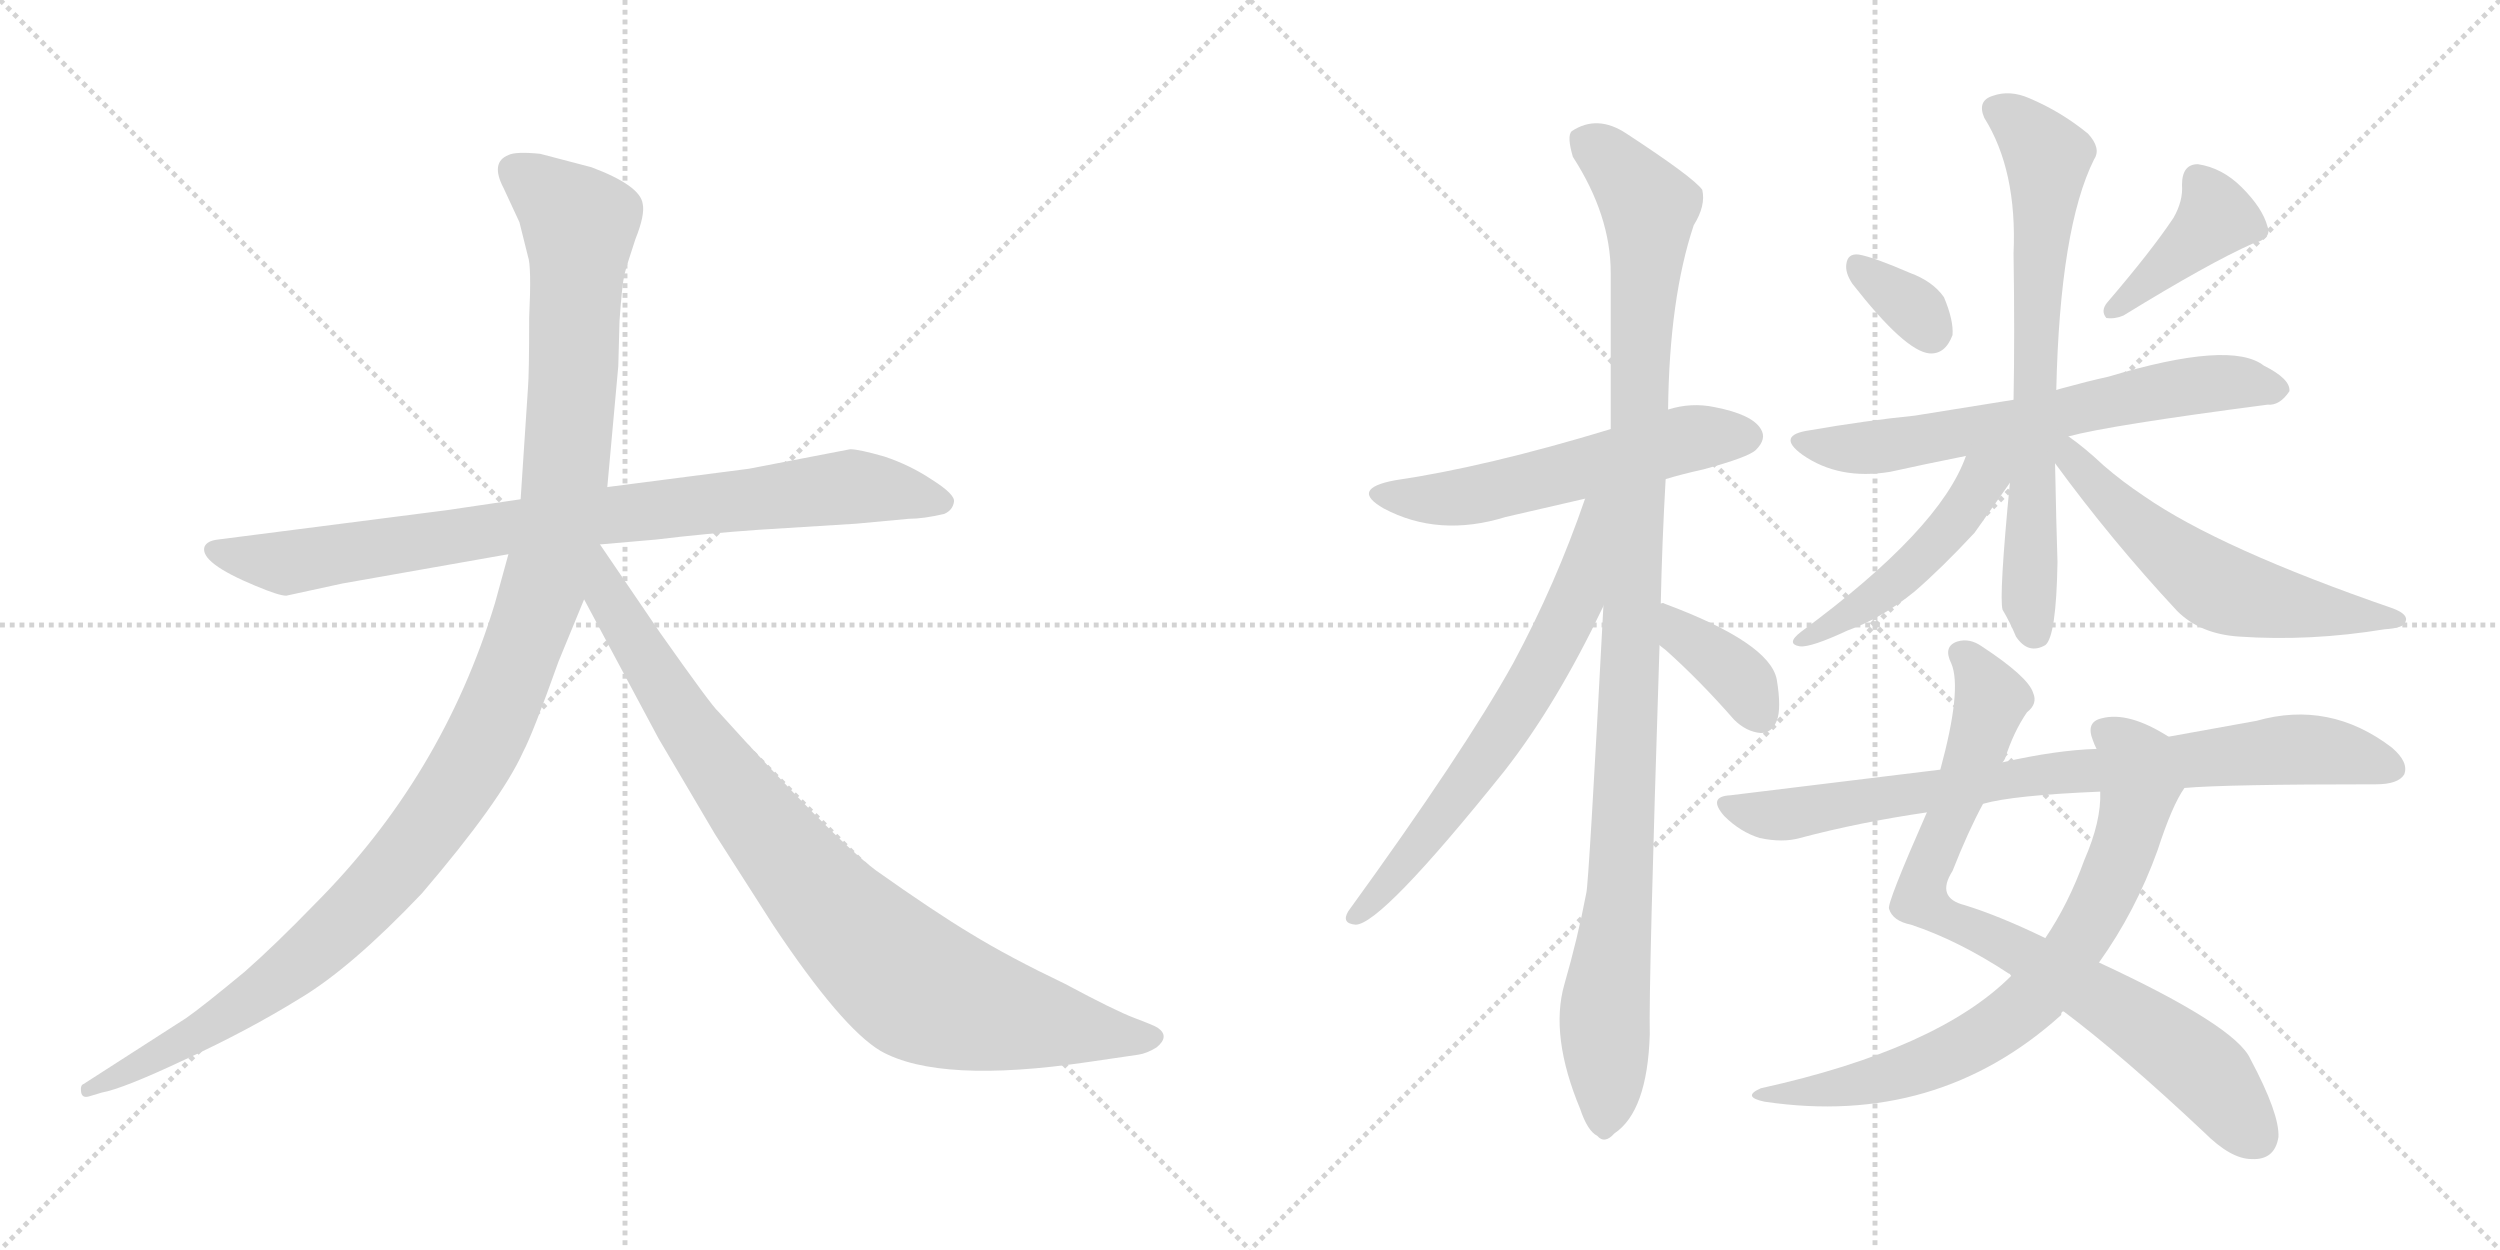 <svg version="1.1" viewBox="0 0 2048 1024" xmlns="http://www.w3.org/2000/svg">
  <g stroke="lightgray" stroke-dasharray="1,1" stroke-width="1" transform="scale(4, 4)">
    <line x1="0" y1="0" x2="256" y2="256"></line>
    <line x1="256" y1="0" x2="0" y2="256"></line>
    <line x1="128" y1="0" x2="128" y2="256"></line>
    <line x1="0" y1="128" x2="256" y2="128"></line>
    <line x1="256" y1="0" x2="512" y2="256"></line>
    <line x1="512" y1="0" x2="256" y2="256"></line>
    <line x1="384" y1="0" x2="384" y2="256"></line>
    <line x1="256" y1="128" x2="512" y2="128"></line>
  </g>
<g transform="scale(1, -1) translate(0, -850)">
   <style type="text/css">
    @keyframes keyframes0 {
      from {
       stroke: black;
       stroke-dashoffset: 858;
       stroke-width: 128;
       }
       74% {
       animation-timing-function: step-end;
       stroke: black;
       stroke-dashoffset: 0;
       stroke-width: 128;
       }
       to {
       stroke: black;
       stroke-width: 1024;
       }
       }
       #make-me-a-hanzi-animation-0 {
         animation: keyframes0 0.948s both;
         animation-delay: 0s;
         animation-timing-function: linear;
       }
    @keyframes keyframes1 {
      from {
       stroke: black;
       stroke-dashoffset: 1197;
       stroke-width: 128;
       }
       80% {
       animation-timing-function: step-end;
       stroke: black;
       stroke-dashoffset: 0;
       stroke-width: 128;
       }
       to {
       stroke: black;
       stroke-width: 1024;
       }
       }
       #make-me-a-hanzi-animation-1 {
         animation: keyframes1 1.224s both;
         animation-delay: 0.948s;
         animation-timing-function: linear;
       }
    @keyframes keyframes2 {
      from {
       stroke: black;
       stroke-dashoffset: 899;
       stroke-width: 128;
       }
       75% {
       animation-timing-function: step-end;
       stroke: black;
       stroke-dashoffset: 0;
       stroke-width: 128;
       }
       to {
       stroke: black;
       stroke-width: 1024;
       }
       }
       #make-me-a-hanzi-animation-2 {
         animation: keyframes2 0.982s both;
         animation-delay: 2.172s;
         animation-timing-function: linear;
       }
    @keyframes keyframes3 {
      from {
       stroke: black;
       stroke-dashoffset: 559;
       stroke-width: 128;
       }
       65% {
       animation-timing-function: step-end;
       stroke: black;
       stroke-dashoffset: 0;
       stroke-width: 128;
       }
       to {
       stroke: black;
       stroke-width: 1024;
       }
       }
       #make-me-a-hanzi-animation-3 {
         animation: keyframes3 0.705s both;
         animation-delay: 3.154s;
         animation-timing-function: linear;
       }
    @keyframes keyframes4 {
      from {
       stroke: black;
       stroke-dashoffset: 1081;
       stroke-width: 128;
       }
       78% {
       animation-timing-function: step-end;
       stroke: black;
       stroke-dashoffset: 0;
       stroke-width: 128;
       }
       to {
       stroke: black;
       stroke-width: 1024;
       }
       }
       #make-me-a-hanzi-animation-4 {
         animation: keyframes4 1.13s both;
         animation-delay: 3.859s;
         animation-timing-function: linear;
       }
    @keyframes keyframes5 {
      from {
       stroke: black;
       stroke-dashoffset: 659;
       stroke-width: 128;
       }
       68% {
       animation-timing-function: step-end;
       stroke: black;
       stroke-dashoffset: 0;
       stroke-width: 128;
       }
       to {
       stroke: black;
       stroke-width: 1024;
       }
       }
       #make-me-a-hanzi-animation-5 {
         animation: keyframes5 0.786s both;
         animation-delay: 4.989s;
         animation-timing-function: linear;
       }
    @keyframes keyframes6 {
      from {
       stroke: black;
       stroke-dashoffset: 379;
       stroke-width: 128;
       }
       55% {
       animation-timing-function: step-end;
       stroke: black;
       stroke-dashoffset: 0;
       stroke-width: 128;
       }
       to {
       stroke: black;
       stroke-width: 1024;
       }
       }
       #make-me-a-hanzi-animation-6 {
         animation: keyframes6 0.558s both;
         animation-delay: 5.775s;
         animation-timing-function: linear;
       }
    @keyframes keyframes7 {
      from {
       stroke: black;
       stroke-dashoffset: 336;
       stroke-width: 128;
       }
       52% {
       animation-timing-function: step-end;
       stroke: black;
       stroke-dashoffset: 0;
       stroke-width: 128;
       }
       to {
       stroke: black;
       stroke-width: 1024;
       }
       }
       #make-me-a-hanzi-animation-7 {
         animation: keyframes7 0.523s both;
         animation-delay: 6.333s;
         animation-timing-function: linear;
       }
    @keyframes keyframes8 {
      from {
       stroke: black;
       stroke-dashoffset: 403;
       stroke-width: 128;
       }
       57% {
       animation-timing-function: step-end;
       stroke: black;
       stroke-dashoffset: 0;
       stroke-width: 128;
       }
       to {
       stroke: black;
       stroke-width: 1024;
       }
       }
       #make-me-a-hanzi-animation-8 {
         animation: keyframes8 0.578s both;
         animation-delay: 6.857s;
         animation-timing-function: linear;
       }
    @keyframes keyframes9 {
      from {
       stroke: black;
       stroke-dashoffset: 650;
       stroke-width: 128;
       }
       68% {
       animation-timing-function: step-end;
       stroke: black;
       stroke-dashoffset: 0;
       stroke-width: 128;
       }
       to {
       stroke: black;
       stroke-width: 1024;
       }
       }
       #make-me-a-hanzi-animation-9 {
         animation: keyframes9 0.779s both;
         animation-delay: 7.435s;
         animation-timing-function: linear;
       }
    @keyframes keyframes10 {
      from {
       stroke: black;
       stroke-dashoffset: 705;
       stroke-width: 128;
       }
       70% {
       animation-timing-function: step-end;
       stroke: black;
       stroke-dashoffset: 0;
       stroke-width: 128;
       }
       to {
       stroke: black;
       stroke-width: 1024;
       }
       }
       #make-me-a-hanzi-animation-10 {
         animation: keyframes10 0.824s both;
         animation-delay: 8.214s;
         animation-timing-function: linear;
       }
    @keyframes keyframes11 {
      from {
       stroke: black;
       stroke-dashoffset: 483;
       stroke-width: 128;
       }
       61% {
       animation-timing-function: step-end;
       stroke: black;
       stroke-dashoffset: 0;
       stroke-width: 128;
       }
       to {
       stroke: black;
       stroke-width: 1024;
       }
       }
       #make-me-a-hanzi-animation-11 {
         animation: keyframes11 0.643s both;
         animation-delay: 9.037s;
         animation-timing-function: linear;
       }
    @keyframes keyframes12 {
      from {
       stroke: black;
       stroke-dashoffset: 578;
       stroke-width: 128;
       }
       65% {
       animation-timing-function: step-end;
       stroke: black;
       stroke-dashoffset: 0;
       stroke-width: 128;
       }
       to {
       stroke: black;
       stroke-width: 1024;
       }
       }
       #make-me-a-hanzi-animation-12 {
         animation: keyframes12 0.72s both;
         animation-delay: 9.681s;
         animation-timing-function: linear;
       }
    @keyframes keyframes13 {
      from {
       stroke: black;
       stroke-dashoffset: 815;
       stroke-width: 128;
       }
       73% {
       animation-timing-function: step-end;
       stroke: black;
       stroke-dashoffset: 0;
       stroke-width: 128;
       }
       to {
       stroke: black;
       stroke-width: 1024;
       }
       }
       #make-me-a-hanzi-animation-13 {
         animation: keyframes13 0.913s both;
         animation-delay: 10.401s;
         animation-timing-function: linear;
       }
    @keyframes keyframes14 {
      from {
       stroke: black;
       stroke-dashoffset: 740;
       stroke-width: 128;
       }
       71% {
       animation-timing-function: step-end;
       stroke: black;
       stroke-dashoffset: 0;
       stroke-width: 128;
       }
       to {
       stroke: black;
       stroke-width: 1024;
       }
       }
       #make-me-a-hanzi-animation-14 {
         animation: keyframes14 0.852s both;
         animation-delay: 11.314s;
         animation-timing-function: linear;
       }
    @keyframes keyframes15 {
      from {
       stroke: black;
       stroke-dashoffset: 807;
       stroke-width: 128;
       }
       72% {
       animation-timing-function: step-end;
       stroke: black;
       stroke-dashoffset: 0;
       stroke-width: 128;
       }
       to {
       stroke: black;
       stroke-width: 1024;
       }
       }
       #make-me-a-hanzi-animation-15 {
         animation: keyframes15 0.907s both;
         animation-delay: 12.166s;
         animation-timing-function: linear;
       }
</style>
<path d="M 365.5 432.0 L 178.5 408.0 Q 169.5 407.0 167.5 402.0 Q 163.5 389.0 209.5 370.0 Q 228.5 362.0 234.5 362.0 L 280.5 372.0 L 416.5 396.0 L 491.5 404.0 L 537.5 408.0 Q 578.5 413.0 621.5 416.0 L 701.5 421.0 L 744.5 425.0 Q 756.5 425.0 773.5 429.0 Q 780.5 432.0 781.5 439.0 Q 782.5 445.0 763.5 457.0 Q 745.5 469.0 724.5 476.0 Q 703.5 482.0 696.5 482.0 L 613.5 466.0 L 497.5 451.0 L 426.5 441.0 L 365.5 432.0 Z" fill="lightgray"></path> 
<path d="M 416.5 396.0 L 405.5 356.0 Q 362.5 214.0 257.5 109.0 Q 225.5 76.0 200.5 54.0 Q 165.5 25.0 152.5 16.0 L 68.5 -38.0 Q 65.5 -39.0 66.5 -45.0 Q 67.5 -50.0 73.5 -48.0 L 83.5 -45.0 Q 100.5 -42.0 151.5 -18.0 Q 203.5 6.0 245.5 32.0 Q 287.5 57.0 345.5 118.0 Q 410.5 194.0 428.5 234.0 Q 436.5 249.0 457.5 308.0 L 478.5 359.0 L 497.5 451.0 L 506.5 550.0 L 507.5 587.0 Q 509.5 616.0 511.5 625.0 Q 513.5 633.0 520.5 654.0 Q 528.5 674.0 526.5 683.0 Q 524.5 698.0 484.5 713.0 L 442.5 724.0 Q 422.5 726.0 416.5 723.0 Q 401.5 717.0 412.5 696.0 L 425.5 668.0 L 432.5 640.0 Q 435.5 632.0 433.5 590.0 Q 433.5 544.0 432.5 532.0 L 426.5 441.0 L 416.5 396.0 Z" fill="lightgray"></path> 
<path d="M 478.5 359.0 L 539.5 245.0 L 585.5 167.0 L 633.5 92.0 Q 689.5 8.0 721.5 -11.0 Q 769.5 -38.0 891.5 -20.0 L 932.5 -14.0 Q 939.5 -13.0 947.5 -8.0 Q 958.5 1.0 948.5 8.0 Q 945.5 10.0 929.5 16.0 Q 913.5 22.0 872.5 44.0 Q 826.5 66.0 795.5 85.0 Q 765.5 103.0 717.5 137.0 Q 680.5 165.0 588.5 267.0 Q 583.5 271.0 540.5 332.0 L 491.5 404.0 C 474.5 429.0 448.5 415.0 478.5 359.0 Z" fill="lightgray"></path> 
<path d="M 1364.5 457.5 Q 1377.5 461.5 1395.5 465.5 Q 1432.5 475.5 1438.5 481.5 Q 1447.5 490.5 1442.5 498.5 Q 1435.5 510.5 1404.5 516.5 Q 1385.5 520.5 1366.5 514.5 L 1319.5 498.5 Q 1217.5 467.5 1142.5 456.5 Q 1105.5 449.5 1133.5 433.5 Q 1178.5 409.5 1233.5 426.5 L 1298.5 441.5 L 1364.5 457.5 Z" fill="lightgray"></path> 
<path d="M 1360.5 355.5 Q 1361.5 404.5 1364.5 457.5 L 1366.5 514.5 Q 1367.5 605.5 1387.5 665.5 Q 1397.5 681.5 1394.5 694.5 Q 1387.5 704.5 1332.5 740.5 Q 1308.5 756.5 1287.5 742.5 Q 1283.5 738.5 1288.5 721.5 Q 1319.5 673.5 1319.5 626.5 L 1319.5 498.5 L 1313.5 353.5 Q 1301.5 125.5 1299.5 118.5 Q 1292.5 81.5 1281.5 43.5 Q 1269.5 1.5 1294.5 -58.5 Q 1300.5 -76.5 1308.5 -80.5 Q 1314.5 -87.5 1322.5 -78.5 Q 1349.5 -60.5 1351.5 2.5 Q 1350.5 42.5 1359.5 321.5 L 1360.5 355.5 Z" fill="lightgray"></path> 
<path d="M 1298.5 441.5 Q 1274.5 371.5 1239.5 306.5 Q 1199.5 234.5 1104.5 103.5 Q 1098.5 93.5 1110.5 92.5 Q 1131.5 92.5 1232.5 218.5 Q 1275.5 273.5 1313.5 353.5 C 1369.5 470.5 1308.5 469.5 1298.5 441.5 Z" fill="lightgray"></path> 
<path d="M 1359.5 321.5 Q 1360.5 320.5 1364.5 317.5 Q 1392.5 292.5 1420.5 260.5 Q 1430.5 250.5 1442.5 249.5 Q 1451.5 249.5 1455.5 259.5 Q 1459.5 269.5 1455.5 293.5 Q 1449.5 323.5 1363.5 355.5 Q 1362.5 356.5 1360.5 355.5 C 1330.5 359.5 1336.5 340.5 1359.5 321.5 Z" fill="lightgray"></path> 
<path d="M 1517.5 617.5 Q 1560.5 562.5 1580.5 560.5 Q 1593.5 559.5 1599.5 575.5 Q 1600.5 587.5 1592.5 606.5 Q 1583.5 619.5 1564.5 626.5 Q 1534.5 639.5 1522.5 641.5 Q 1513.5 642.5 1512.5 633.5 Q 1511.5 626.5 1517.5 617.5 Z" fill="lightgray"></path> 
<path d="M 1780.5 671.5 Q 1762.5 644.5 1726.5 602.5 Q 1720.5 595.5 1725.5 589.5 Q 1732.5 588.5 1739.5 591.5 Q 1809.5 634.5 1845.5 650.5 Q 1861.5 654.5 1857.5 664.5 Q 1853.5 679.5 1836.5 696.5 Q 1820.5 712.5 1800.5 715.5 Q 1787.5 715.5 1787.5 698.5 Q 1788.5 685.5 1780.5 671.5 Z" fill="lightgray"></path> 
<path d="M 1694.5 492.5 Q 1727.5 501.5 1857.5 518.5 Q 1867.5 517.5 1875.5 529.5 Q 1876.5 539.5 1854.5 550.5 Q 1827.5 571.5 1727.5 541.5 Q 1709.5 537.5 1691.5 532.5 Q 1687.5 531.5 1684.5 530.5 L 1649.5 522.5 L 1568.5 509.5 Q 1528.5 505.5 1482.5 497.5 Q 1454.5 493.5 1476.5 477.5 Q 1506.5 456.5 1548.5 463.5 Q 1575.5 469.5 1610.5 476.5 L 1694.5 492.5 Z" fill="lightgray"></path> 
<path d="M 1684.5 530.5 Q 1687.5 663.5 1715.5 719.5 Q 1721.5 728.5 1710.5 740.5 Q 1688.5 758.5 1662.5 769.5 Q 1646.5 776.5 1632.5 771.5 Q 1619.5 767.5 1625.5 753.5 Q 1652.5 710.5 1649.5 642.5 Q 1650.5 575.5 1649.5 522.5 L 1646.5 454.5 Q 1637.5 361.5 1640.5 350.5 Q 1646.5 340.5 1651.5 328.5 Q 1661.5 313.5 1675.5 321.5 Q 1684.5 328.5 1685.5 389.5 Q 1684.5 419.5 1683.5 470.5 L 1684.5 530.5 Z" fill="lightgray"></path> 
<path d="M 1610.5 476.5 Q 1589.5 416.5 1475.5 332.5 Q 1462.5 322.5 1474.5 320.5 Q 1483.5 319.5 1513.5 333.5 Q 1541.5 343.5 1568.5 365.5 Q 1590.5 384.5 1617.5 413.5 L 1646.5 454.5 C 1670.5 487.5 1629.5 525.5 1610.5 476.5 Z" fill="lightgray"></path> 
<path d="M 1683.5 470.5 Q 1729.5 407.5 1783.5 349.5 Q 1802.5 330.5 1834.5 328.5 Q 1892.5 324.5 1953.5 334.5 Q 1969.5 335.5 1970.5 340.5 Q 1973.5 346.5 1960.5 351.5 Q 1818.5 400.5 1756.5 443.5 Q 1738.5 455.5 1723.5 468.5 Q 1707.5 483.5 1694.5 492.5 C 1670.5 510.5 1665.5 494.5 1683.5 470.5 Z" fill="lightgray"></path> 
<path d="M 1690.5 21.5 Q 1738.5 -14.5 1805.5 -77.5 Q 1827.5 -99.5 1844.5 -99.5 Q 1863.5 -100.5 1866.5 -81.5 Q 1867.5 -62.5 1843.5 -17.5 Q 1831.5 9.5 1719.5 61.5 L 1675.5 81.5 Q 1638.5 99.5 1609.5 108.5 Q 1585.5 114.5 1599.5 136.5 Q 1612.5 169.5 1624.5 191.5 L 1640.5 225.5 Q 1641.5 226.5 1642.5 228.5 Q 1649.5 250.5 1660.5 266.5 Q 1669.5 273.5 1665.5 282.5 Q 1661.5 295.5 1623.5 320.5 Q 1613.5 327.5 1603.5 324.5 Q 1591.5 320.5 1598.5 306.5 Q 1607.5 285.5 1589.5 219.5 L 1578.5 184.5 Q 1545.5 109.5 1547.5 105.5 Q 1550.5 95.5 1565.5 92.5 Q 1604.5 79.5 1645.5 52.5 Q 1646.5 52.5 1647.5 50.5 L 1690.5 21.5 Z" fill="lightgray"></path> 
<path d="M 1647.5 50.5 Q 1587.5 -9.5 1442.5 -41.5 Q 1426.5 -48.5 1445.5 -52.5 Q 1586.5 -73.5 1688.5 18.5 Q 1688.5 21.5 1690.5 21.5 L 1719.5 61.5 Q 1749.5 103.5 1767.5 153.5 Q 1779.5 190.5 1789.5 204.5 C 1804.5 230.5 1802.5 231.5 1776.5 246.5 Q 1743.5 267.5 1721.5 261.5 Q 1708.5 258.5 1714.5 243.5 Q 1715.5 240.5 1717.5 236.5 L 1720.5 201.5 Q 1721.5 177.5 1707.5 145.5 Q 1694.5 109.5 1675.5 81.5 L 1647.5 50.5 Z" fill="lightgray"></path> 
<path d="M 1789.5 204.5 Q 1823.5 207.5 1946.5 207.5 Q 1964.5 207.5 1969.5 215.5 Q 1973.5 225.5 1959.5 237.5 Q 1908.5 276.5 1848.5 259.5 L 1776.5 246.5 L 1717.5 236.5 Q 1684.5 235.5 1640.5 225.5 L 1589.5 219.5 L 1417.5 198.5 Q 1398.5 197.5 1412.5 181.5 Q 1425.5 168.5 1441.5 163.5 Q 1460.5 159.5 1474.5 163.5 Q 1523.5 176.5 1578.5 184.5 L 1624.5 191.5 Q 1648.5 198.5 1720.5 201.5 L 1789.5 204.5 Z" fill="lightgray"></path> 
      <clipPath id="make-me-a-hanzi-clip-0">
      <path d="M 365.5 432.0 L 178.5 408.0 Q 169.5 407.0 167.5 402.0 Q 163.5 389.0 209.5 370.0 Q 228.5 362.0 234.5 362.0 L 280.5 372.0 L 416.5 396.0 L 491.5 404.0 L 537.5 408.0 Q 578.5 413.0 621.5 416.0 L 701.5 421.0 L 744.5 425.0 Q 756.5 425.0 773.5 429.0 Q 780.5 432.0 781.5 439.0 Q 782.5 445.0 763.5 457.0 Q 745.5 469.0 724.5 476.0 Q 703.5 482.0 696.5 482.0 L 613.5 466.0 L 497.5 451.0 L 426.5 441.0 L 365.5 432.0 Z" fill="lightgray"></path>
      </clipPath>
      <path clip-path="url(#make-me-a-hanzi-clip-0)" d="M 175.5 400.0 L 235.5 389.0 L 493.5 428.0 L 697.5 451.0 L 771.5 439.0 " fill="none" id="make-me-a-hanzi-animation-0" stroke-dasharray="730 1460" stroke-linecap="round"></path>

      <clipPath id="make-me-a-hanzi-clip-1">
      <path d="M 416.5 396.0 L 405.5 356.0 Q 362.5 214.0 257.5 109.0 Q 225.5 76.0 200.5 54.0 Q 165.5 25.0 152.5 16.0 L 68.5 -38.0 Q 65.5 -39.0 66.5 -45.0 Q 67.5 -50.0 73.5 -48.0 L 83.5 -45.0 Q 100.5 -42.0 151.5 -18.0 Q 203.5 6.0 245.5 32.0 Q 287.5 57.0 345.5 118.0 Q 410.5 194.0 428.5 234.0 Q 436.5 249.0 457.5 308.0 L 478.5 359.0 L 497.5 451.0 L 506.5 550.0 L 507.5 587.0 Q 509.5 616.0 511.5 625.0 Q 513.5 633.0 520.5 654.0 Q 528.5 674.0 526.5 683.0 Q 524.5 698.0 484.5 713.0 L 442.5 724.0 Q 422.5 726.0 416.5 723.0 Q 401.5 717.0 412.5 696.0 L 425.5 668.0 L 432.5 640.0 Q 435.5 632.0 433.5 590.0 Q 433.5 544.0 432.5 532.0 L 426.5 441.0 L 416.5 396.0 Z" fill="lightgray"></path>
      </clipPath>
      <path clip-path="url(#make-me-a-hanzi-clip-1)" d="M 423.5 708.0 L 474.5 667.0 L 470.5 557.0 L 462.5 450.0 L 450.5 389.0 L 400.5 252.0 L 354.5 176.0 L 264.5 77.0 L 179.5 14.0 L 71.5 -43.0 " fill="none" id="make-me-a-hanzi-animation-1" stroke-dasharray="1069 2138" stroke-linecap="round"></path>

      <clipPath id="make-me-a-hanzi-clip-2">
      <path d="M 478.5 359.0 L 539.5 245.0 L 585.5 167.0 L 633.5 92.0 Q 689.5 8.0 721.5 -11.0 Q 769.5 -38.0 891.5 -20.0 L 932.5 -14.0 Q 939.5 -13.0 947.5 -8.0 Q 958.5 1.0 948.5 8.0 Q 945.5 10.0 929.5 16.0 Q 913.5 22.0 872.5 44.0 Q 826.5 66.0 795.5 85.0 Q 765.5 103.0 717.5 137.0 Q 680.5 165.0 588.5 267.0 Q 583.5 271.0 540.5 332.0 L 491.5 404.0 C 474.5 429.0 448.5 415.0 478.5 359.0 Z" fill="lightgray"></path>
      </clipPath>
      <path clip-path="url(#make-me-a-hanzi-clip-2)" d="M 490.5 395.0 L 497.5 361.0 L 583.5 227.0 L 656.5 133.0 L 726.5 61.0 L 762.5 36.0 L 804.5 22.0 L 944.5 0.0 " fill="none" id="make-me-a-hanzi-animation-2" stroke-dasharray="771 1542" stroke-linecap="round"></path>

      <clipPath id="make-me-a-hanzi-clip-3">
      <path d="M 1364.5 457.5 Q 1377.5 461.5 1395.5 465.5 Q 1432.5 475.5 1438.5 481.5 Q 1447.5 490.5 1442.5 498.5 Q 1435.5 510.5 1404.5 516.5 Q 1385.5 520.5 1366.5 514.5 L 1319.5 498.5 Q 1217.5 467.5 1142.5 456.5 Q 1105.5 449.5 1133.5 433.5 Q 1178.5 409.5 1233.5 426.5 L 1298.5 441.5 L 1364.5 457.5 Z" fill="lightgray"></path>
      </clipPath>
      <path clip-path="url(#make-me-a-hanzi-clip-3)" d="M 1134.5 446.5 L 1182.5 440.5 L 1378.5 489.5 L 1431.5 492.5 " fill="none" id="make-me-a-hanzi-animation-3" stroke-dasharray="431 862" stroke-linecap="round"></path>

      <clipPath id="make-me-a-hanzi-clip-4">
      <path d="M 1360.5 355.5 Q 1361.5 404.5 1364.5 457.5 L 1366.5 514.5 Q 1367.5 605.5 1387.5 665.5 Q 1397.5 681.5 1394.5 694.5 Q 1387.5 704.5 1332.5 740.5 Q 1308.5 756.5 1287.5 742.5 Q 1283.5 738.5 1288.5 721.5 Q 1319.5 673.5 1319.5 626.5 L 1319.5 498.5 L 1313.5 353.5 Q 1301.5 125.5 1299.5 118.5 Q 1292.5 81.5 1281.5 43.5 Q 1269.5 1.5 1294.5 -58.5 Q 1300.5 -76.5 1308.5 -80.5 Q 1314.5 -87.5 1322.5 -78.5 Q 1349.5 -60.5 1351.5 2.5 Q 1350.5 42.5 1359.5 321.5 L 1360.5 355.5 Z" fill="lightgray"></path>
      </clipPath>
      <path clip-path="url(#make-me-a-hanzi-clip-4)" d="M 1298.5 735.5 L 1327.5 711.5 L 1350.5 680.5 L 1329.5 164.5 L 1314.5 21.5 L 1313.5 -67.5 " fill="none" id="make-me-a-hanzi-animation-4" stroke-dasharray="953 1906" stroke-linecap="round"></path>

      <clipPath id="make-me-a-hanzi-clip-5">
      <path d="M 1298.5 441.5 Q 1274.5 371.5 1239.5 306.5 Q 1199.5 234.5 1104.5 103.5 Q 1098.5 93.5 1110.5 92.5 Q 1131.5 92.5 1232.5 218.5 Q 1275.5 273.5 1313.5 353.5 C 1369.5 470.5 1308.5 469.5 1298.5 441.5 Z" fill="lightgray"></path>
      </clipPath>
      <path clip-path="url(#make-me-a-hanzi-clip-5)" d="M 1314.5 438.5 L 1304.5 431.5 L 1292.5 362.5 L 1260.5 297.5 L 1194.5 196.5 L 1111.5 99.5 " fill="none" id="make-me-a-hanzi-animation-5" stroke-dasharray="531 1062" stroke-linecap="round"></path>

      <clipPath id="make-me-a-hanzi-clip-6">
      <path d="M 1359.5 321.5 Q 1360.5 320.5 1364.5 317.5 Q 1392.5 292.5 1420.5 260.5 Q 1430.5 250.5 1442.5 249.5 Q 1451.5 249.5 1455.5 259.5 Q 1459.5 269.5 1455.5 293.5 Q 1449.5 323.5 1363.5 355.5 Q 1362.5 356.5 1360.5 355.5 C 1330.5 359.5 1336.5 340.5 1359.5 321.5 Z" fill="lightgray"></path>
      </clipPath>
      <path clip-path="url(#make-me-a-hanzi-clip-6)" d="M 1362.5 349.5 L 1373.5 346.5 L 1378.5 329.5 L 1430.5 288.5 L 1442.5 263.5 " fill="none" id="make-me-a-hanzi-animation-6" stroke-dasharray="251 502" stroke-linecap="round"></path>

      <clipPath id="make-me-a-hanzi-clip-7">
      <path d="M 1517.5 617.5 Q 1560.5 562.5 1580.5 560.5 Q 1593.5 559.5 1599.5 575.5 Q 1600.5 587.5 1592.5 606.5 Q 1583.5 619.5 1564.5 626.5 Q 1534.5 639.5 1522.5 641.5 Q 1513.5 642.5 1512.5 633.5 Q 1511.5 626.5 1517.5 617.5 Z" fill="lightgray"></path>
      </clipPath>
      <path clip-path="url(#make-me-a-hanzi-clip-7)" d="M 1522.5 630.5 L 1560.5 603.5 L 1581.5 577.5 " fill="none" id="make-me-a-hanzi-animation-7" stroke-dasharray="208 416" stroke-linecap="round"></path>

      <clipPath id="make-me-a-hanzi-clip-8">
      <path d="M 1780.5 671.5 Q 1762.5 644.5 1726.5 602.5 Q 1720.5 595.5 1725.5 589.5 Q 1732.5 588.5 1739.5 591.5 Q 1809.5 634.5 1845.5 650.5 Q 1861.5 654.5 1857.5 664.5 Q 1853.5 679.5 1836.5 696.5 Q 1820.5 712.5 1800.5 715.5 Q 1787.5 715.5 1787.5 698.5 Q 1788.5 685.5 1780.5 671.5 Z" fill="lightgray"></path>
      </clipPath>
      <path clip-path="url(#make-me-a-hanzi-clip-8)" d="M 1800.5 701.5 L 1815.5 671.5 L 1731.5 595.5 " fill="none" id="make-me-a-hanzi-animation-8" stroke-dasharray="275 550" stroke-linecap="round"></path>

      <clipPath id="make-me-a-hanzi-clip-9">
      <path d="M 1694.5 492.5 Q 1727.5 501.5 1857.5 518.5 Q 1867.5 517.5 1875.5 529.5 Q 1876.5 539.5 1854.5 550.5 Q 1827.5 571.5 1727.5 541.5 Q 1709.5 537.5 1691.5 532.5 Q 1687.5 531.5 1684.5 530.5 L 1649.5 522.5 L 1568.5 509.5 Q 1528.5 505.5 1482.5 497.5 Q 1454.5 493.5 1476.5 477.5 Q 1506.5 456.5 1548.5 463.5 Q 1575.5 469.5 1610.5 476.5 L 1694.5 492.5 Z" fill="lightgray"></path>
      </clipPath>
      <path clip-path="url(#make-me-a-hanzi-clip-9)" d="M 1477.5 488.5 L 1501.5 482.5 L 1550.5 485.5 L 1786.5 533.5 L 1835.5 536.5 L 1865.5 530.5 " fill="none" id="make-me-a-hanzi-animation-9" stroke-dasharray="522 1044" stroke-linecap="round"></path>

      <clipPath id="make-me-a-hanzi-clip-10">
      <path d="M 1684.5 530.5 Q 1687.5 663.5 1715.5 719.5 Q 1721.5 728.5 1710.5 740.5 Q 1688.5 758.5 1662.5 769.5 Q 1646.5 776.5 1632.5 771.5 Q 1619.5 767.5 1625.5 753.5 Q 1652.5 710.5 1649.5 642.5 Q 1650.5 575.5 1649.5 522.5 L 1646.5 454.5 Q 1637.5 361.5 1640.5 350.5 Q 1646.5 340.5 1651.5 328.5 Q 1661.5 313.5 1675.5 321.5 Q 1684.5 328.5 1685.5 389.5 Q 1684.5 419.5 1683.5 470.5 L 1684.5 530.5 Z" fill="lightgray"></path>
      </clipPath>
      <path clip-path="url(#make-me-a-hanzi-clip-10)" d="M 1634.5 760.5 L 1658.5 744.5 L 1677.5 716.5 L 1662.5 440.5 L 1667.5 330.5 " fill="none" id="make-me-a-hanzi-animation-10" stroke-dasharray="577 1154" stroke-linecap="round"></path>

      <clipPath id="make-me-a-hanzi-clip-11">
      <path d="M 1610.5 476.5 Q 1589.5 416.5 1475.5 332.5 Q 1462.5 322.5 1474.5 320.5 Q 1483.5 319.5 1513.5 333.5 Q 1541.5 343.5 1568.5 365.5 Q 1590.5 384.5 1617.5 413.5 L 1646.5 454.5 C 1670.5 487.5 1629.5 525.5 1610.5 476.5 Z" fill="lightgray"></path>
      </clipPath>
      <path clip-path="url(#make-me-a-hanzi-clip-11)" d="M 1642.5 476.5 L 1562.5 381.5 L 1516.5 346.5 L 1505.5 344.5 L 1501.5 336.5 L 1478.5 326.5 " fill="none" id="make-me-a-hanzi-animation-11" stroke-dasharray="355 710" stroke-linecap="round"></path>

      <clipPath id="make-me-a-hanzi-clip-12">
      <path d="M 1683.5 470.5 Q 1729.5 407.5 1783.5 349.5 Q 1802.5 330.5 1834.5 328.5 Q 1892.5 324.5 1953.5 334.5 Q 1969.5 335.5 1970.5 340.5 Q 1973.5 346.5 1960.5 351.5 Q 1818.5 400.5 1756.5 443.5 Q 1738.5 455.5 1723.5 468.5 Q 1707.5 483.5 1694.5 492.5 C 1670.5 510.5 1665.5 494.5 1683.5 470.5 Z" fill="lightgray"></path>
      </clipPath>
      <path clip-path="url(#make-me-a-hanzi-clip-12)" d="M 1690.5 485.5 L 1730.5 438.5 L 1810.5 372.5 L 1870.5 354.5 L 1963.5 344.5 " fill="none" id="make-me-a-hanzi-animation-12" stroke-dasharray="450 900" stroke-linecap="round"></path>

      <clipPath id="make-me-a-hanzi-clip-13">
      <path d="M 1690.5 21.5 Q 1738.5 -14.5 1805.5 -77.5 Q 1827.5 -99.5 1844.5 -99.5 Q 1863.5 -100.5 1866.5 -81.5 Q 1867.5 -62.5 1843.5 -17.5 Q 1831.5 9.5 1719.5 61.5 L 1675.5 81.5 Q 1638.5 99.5 1609.5 108.5 Q 1585.5 114.5 1599.5 136.5 Q 1612.5 169.5 1624.5 191.5 L 1640.5 225.5 Q 1641.5 226.5 1642.5 228.5 Q 1649.5 250.5 1660.5 266.5 Q 1669.5 273.5 1665.5 282.5 Q 1661.5 295.5 1623.5 320.5 Q 1613.5 327.5 1603.5 324.5 Q 1591.5 320.5 1598.5 306.5 Q 1607.5 285.5 1589.5 219.5 L 1578.5 184.5 Q 1545.5 109.5 1547.5 105.5 Q 1550.5 95.5 1565.5 92.5 Q 1604.5 79.5 1645.5 52.5 Q 1646.5 52.5 1647.5 50.5 L 1690.5 21.5 Z" fill="lightgray"></path>
      </clipPath>
      <path clip-path="url(#make-me-a-hanzi-clip-13)" d="M 1606.5 314.5 L 1621.5 299.5 L 1631.5 276.5 L 1572.5 114.5 L 1754.5 10.5 L 1806.5 -29.5 L 1847.5 -80.5 " fill="none" id="make-me-a-hanzi-animation-13" stroke-dasharray="687 1374" stroke-linecap="round"></path>

      <clipPath id="make-me-a-hanzi-clip-14">
      <path d="M 1647.5 50.5 Q 1587.5 -9.5 1442.5 -41.5 Q 1426.5 -48.5 1445.5 -52.5 Q 1586.5 -73.5 1688.5 18.5 Q 1688.5 21.5 1690.5 21.5 L 1719.5 61.5 Q 1749.5 103.5 1767.5 153.5 Q 1779.5 190.5 1789.5 204.5 C 1804.5 230.5 1802.5 231.5 1776.5 246.5 Q 1743.5 267.5 1721.5 261.5 Q 1708.5 258.5 1714.5 243.5 Q 1715.5 240.5 1717.5 236.5 L 1720.5 201.5 Q 1721.5 177.5 1707.5 145.5 Q 1694.5 109.5 1675.5 81.5 L 1647.5 50.5 Z" fill="lightgray"></path>
      </clipPath>
      <path clip-path="url(#make-me-a-hanzi-clip-14)" d="M 1723.5 250.5 L 1736.5 242.5 L 1752.5 216.5 L 1745.5 170.5 L 1718.5 104.5 L 1665.5 31.5 L 1628.5 3.5 L 1575.5 -22.5 L 1504.5 -42.5 L 1453.5 -44.5 " fill="none" id="make-me-a-hanzi-animation-14" stroke-dasharray="612 1224" stroke-linecap="round"></path>

      <clipPath id="make-me-a-hanzi-clip-15">
      <path d="M 1789.5 204.5 Q 1823.5 207.5 1946.5 207.5 Q 1964.5 207.5 1969.5 215.5 Q 1973.5 225.5 1959.5 237.5 Q 1908.5 276.5 1848.5 259.5 L 1776.5 246.5 L 1717.5 236.5 Q 1684.5 235.5 1640.5 225.5 L 1589.5 219.5 L 1417.5 198.5 Q 1398.5 197.5 1412.5 181.5 Q 1425.5 168.5 1441.5 163.5 Q 1460.5 159.5 1474.5 163.5 Q 1523.5 176.5 1578.5 184.5 L 1624.5 191.5 Q 1648.5 198.5 1720.5 201.5 L 1789.5 204.5 Z" fill="lightgray"></path>
      </clipPath>
      <path clip-path="url(#make-me-a-hanzi-clip-15)" d="M 1414.5 190.5 L 1465.5 182.5 L 1683.5 217.5 L 1884.5 236.5 L 1959.5 220.5 " fill="none" id="make-me-a-hanzi-animation-15" stroke-dasharray="679 1358" stroke-linecap="round"></path>

</g>
</svg>
